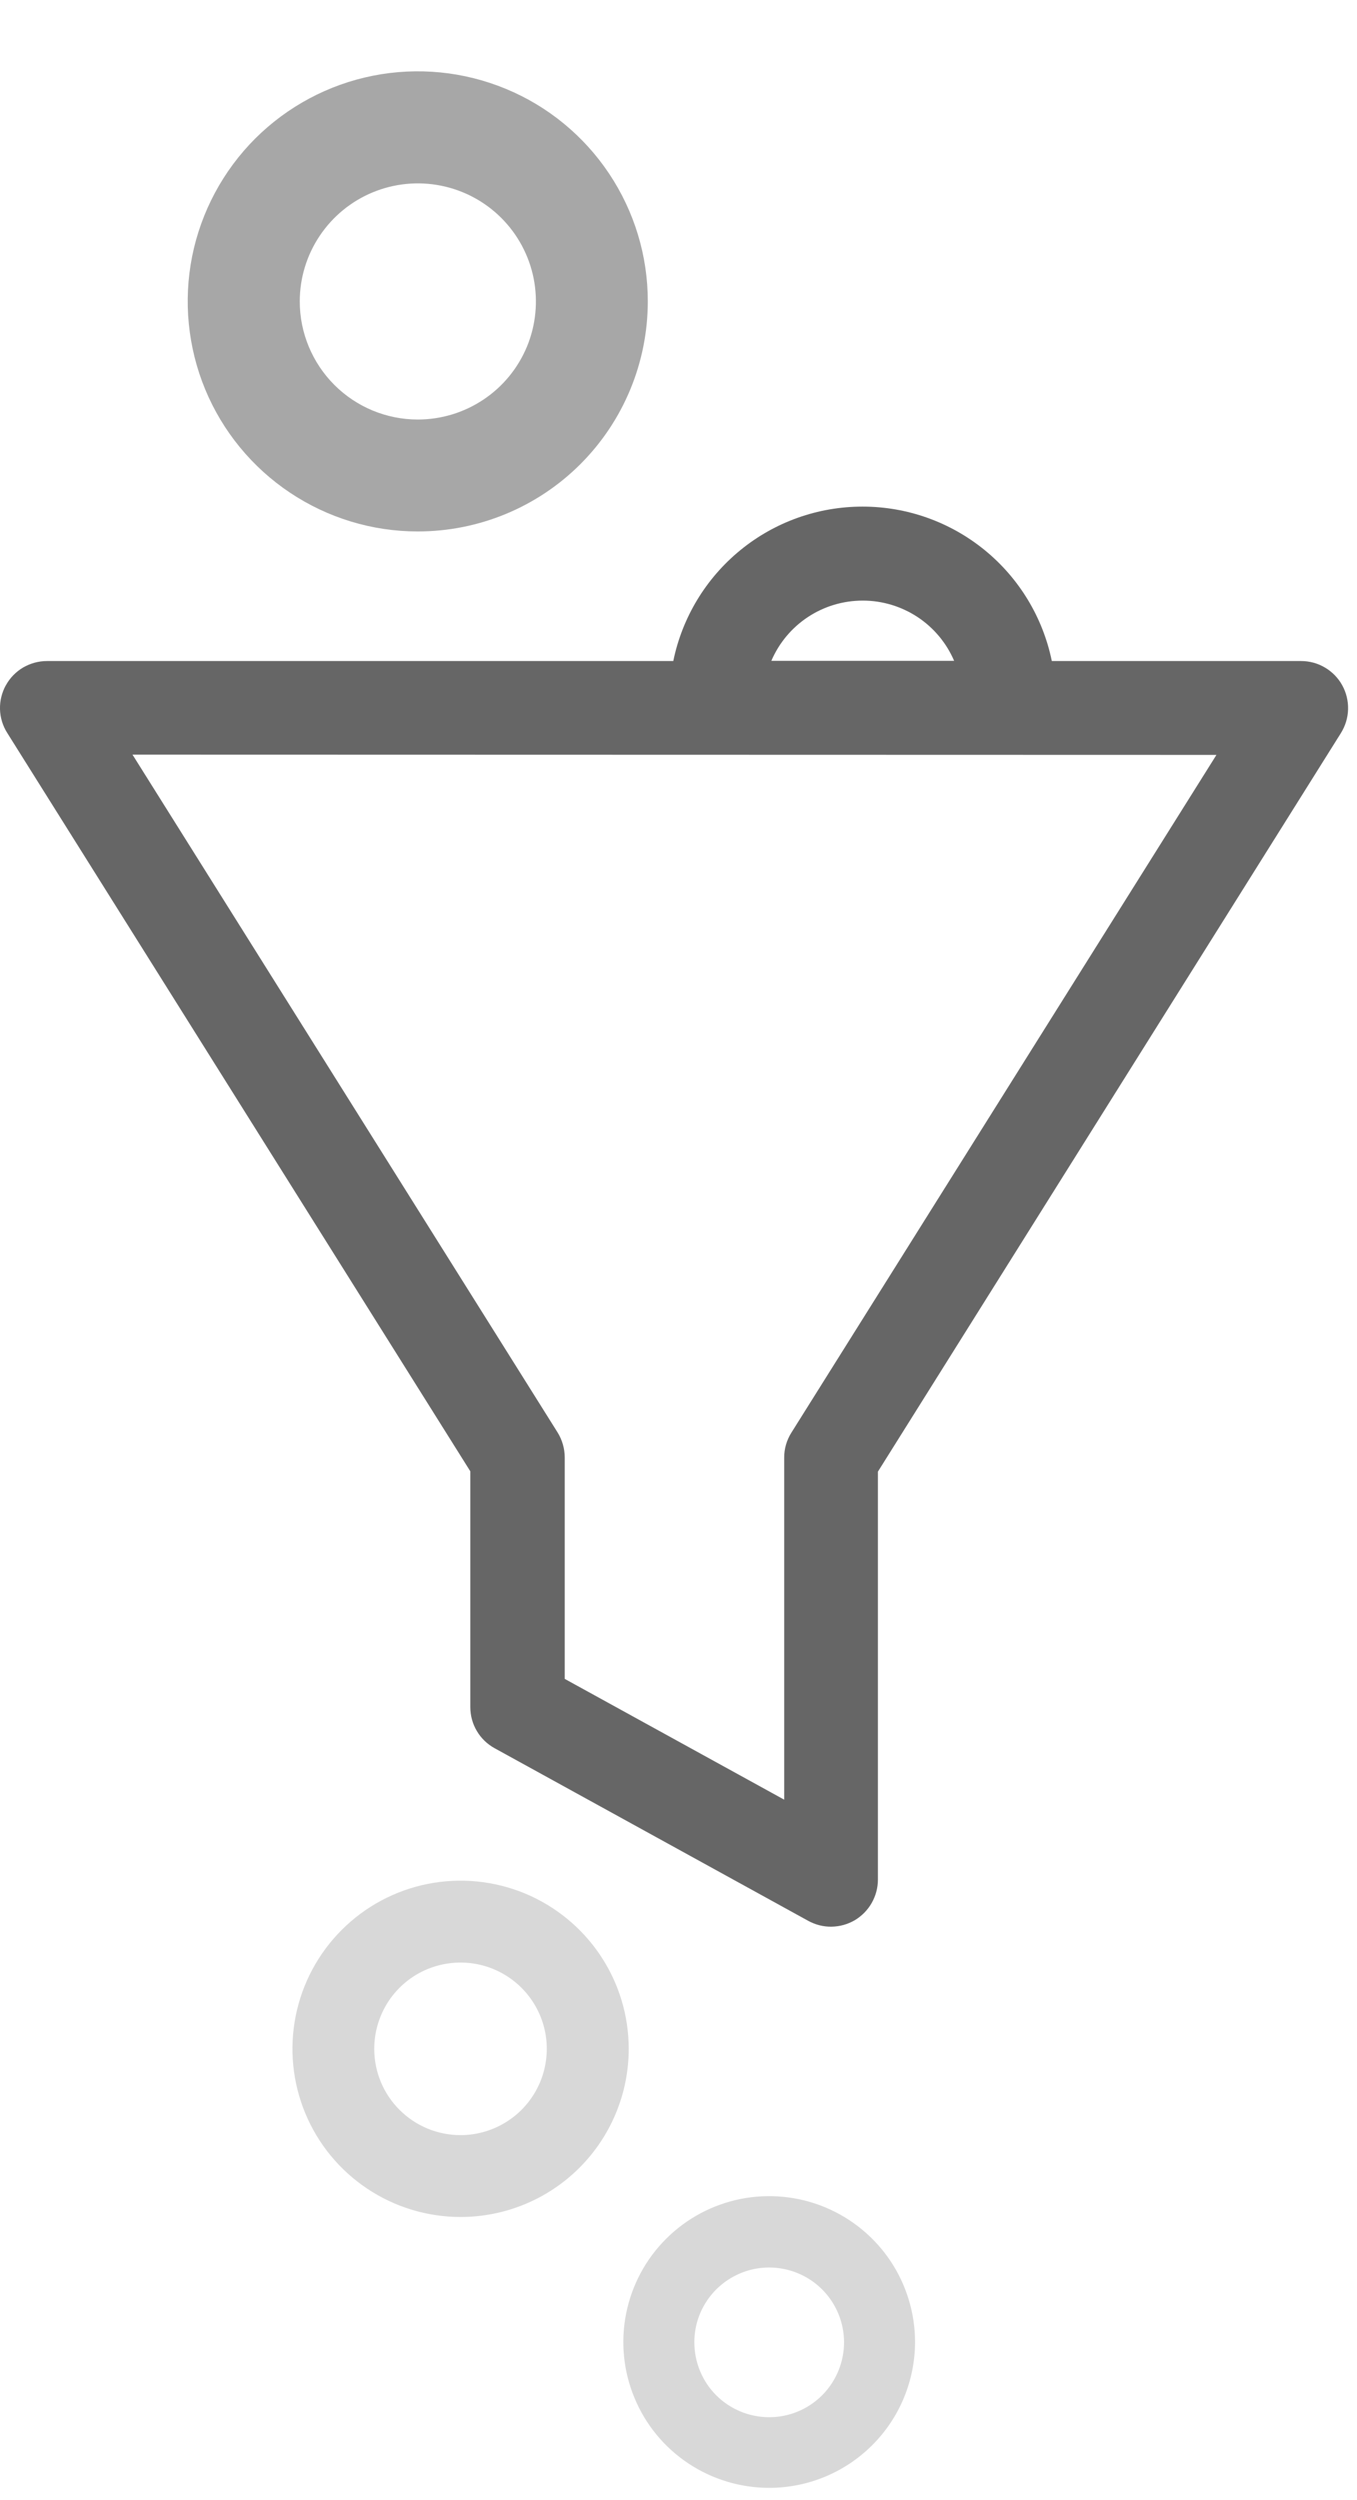 <svg width="19" height="35" viewBox="0 0 19 35" fill="none" xmlns="http://www.w3.org/2000/svg">
<path d="M0.083 9.591C0.026 9.694 -0.003 9.81 0 9.928C0.003 10.046 0.038 10.16 0.101 10.26L6.585 20.597V23.897C6.585 24.015 6.616 24.131 6.676 24.232C6.736 24.334 6.822 24.417 6.926 24.474L11.316 26.89C11.416 26.945 11.529 26.974 11.643 26.972C11.758 26.97 11.87 26.939 11.969 26.881C12.067 26.822 12.149 26.739 12.205 26.64C12.262 26.54 12.292 26.428 12.292 26.313V20.602L18.775 10.262C18.837 10.162 18.872 10.048 18.875 9.93C18.878 9.813 18.85 9.696 18.793 9.593C18.736 9.49 18.653 9.405 18.551 9.345C18.45 9.285 18.334 9.254 18.217 9.254H14.727C14.602 8.644 14.27 8.095 13.787 7.701C13.304 7.307 12.7 7.092 12.077 7.092C11.453 7.092 10.849 7.307 10.367 7.701C9.884 8.095 9.552 8.644 9.427 9.254H0.658C0.54 9.254 0.425 9.286 0.323 9.345C0.222 9.405 0.138 9.491 0.082 9.594L0.083 9.591ZM12.083 8.408C12.354 8.408 12.62 8.489 12.847 8.638C13.074 8.788 13.252 9.001 13.359 9.251H10.8C10.907 9.001 11.085 8.788 11.312 8.638C11.539 8.488 11.806 8.408 12.078 8.408H12.083ZM17.032 10.568L11.08 20.057C11.014 20.162 10.979 20.283 10.98 20.407V25.194L7.907 23.503V20.403C7.907 20.279 7.872 20.158 7.807 20.053L1.855 10.564L17.032 10.568Z" fill="#666666"/>
<path opacity="0.578" d="M9.07 4.22C9.071 3.583 8.882 2.96 8.528 2.43C8.174 1.9 7.671 1.487 7.083 1.244C6.494 1 5.847 0.936 5.222 1.06C4.597 1.184 4.023 1.491 3.572 1.941C3.122 2.392 2.815 2.965 2.69 3.59C2.566 4.215 2.63 4.863 2.873 5.451C3.117 6.04 3.53 6.543 4.06 6.897C4.59 7.251 5.212 7.44 5.849 7.44C6.704 7.44 7.523 7.101 8.127 6.497C8.731 5.893 9.07 5.074 9.07 4.22ZM4.197 4.22C4.197 3.893 4.294 3.574 4.476 3.302C4.658 3.03 4.916 2.818 5.218 2.693C5.52 2.568 5.852 2.535 6.173 2.599C6.494 2.663 6.788 2.82 7.019 3.051C7.25 3.282 7.408 3.577 7.472 3.898C7.535 4.218 7.503 4.551 7.378 4.853C7.252 5.155 7.041 5.413 6.769 5.594C6.497 5.776 6.177 5.873 5.85 5.873C5.412 5.873 4.992 5.699 4.682 5.389C4.372 5.079 4.197 4.658 4.197 4.22Z" fill="#666666"/>
<path opacity="0.25" d="M12.812 32.787C12.812 32.383 12.692 31.988 12.468 31.652C12.244 31.317 11.925 31.055 11.552 30.9C11.179 30.745 10.768 30.705 10.372 30.783C9.976 30.862 9.612 31.056 9.326 31.342C9.04 31.627 8.846 31.991 8.767 32.387C8.688 32.783 8.728 33.194 8.883 33.567C9.037 33.941 9.299 34.26 9.635 34.484C9.971 34.708 10.366 34.828 10.77 34.828C11.311 34.828 11.83 34.613 12.213 34.23C12.596 33.848 12.811 33.328 12.812 32.787ZM9.722 32.787C9.722 32.58 9.784 32.378 9.9 32.206C10.016 32.034 10.18 31.901 10.371 31.822C10.563 31.743 10.773 31.723 10.976 31.764C11.18 31.805 11.366 31.905 11.512 32.051C11.658 32.198 11.758 32.385 11.798 32.588C11.838 32.791 11.817 33.002 11.737 33.193C11.658 33.384 11.524 33.548 11.351 33.663C11.179 33.778 10.977 33.839 10.77 33.839C10.492 33.839 10.225 33.729 10.028 33.532C9.832 33.336 9.722 33.069 9.722 32.791V32.787Z" fill="#666666"/>
<path opacity="0.25" d="M8.803 28.682C8.803 28.216 8.665 27.761 8.406 27.374C8.147 26.987 7.78 26.686 7.35 26.507C6.919 26.329 6.446 26.282 5.989 26.373C5.533 26.464 5.113 26.688 4.784 27.018C4.455 27.347 4.231 27.766 4.14 28.223C4.049 28.68 4.096 29.153 4.274 29.583C4.452 30.013 4.754 30.381 5.141 30.639C5.528 30.898 5.983 31.036 6.449 31.036C7.073 31.036 7.672 30.788 8.113 30.347C8.555 29.905 8.803 29.306 8.803 28.682ZM5.24 28.682C5.24 28.443 5.311 28.21 5.443 28.011C5.576 27.812 5.765 27.657 5.985 27.566C6.206 27.475 6.449 27.451 6.683 27.497C6.918 27.544 7.133 27.659 7.302 27.828C7.471 27.997 7.586 28.212 7.633 28.447C7.679 28.681 7.655 28.924 7.564 29.144C7.472 29.365 7.318 29.554 7.119 29.686C6.92 29.819 6.687 29.89 6.448 29.89C6.127 29.89 5.82 29.763 5.594 29.536C5.367 29.31 5.24 29.003 5.24 28.682Z" fill="#666666"/>
</svg>
